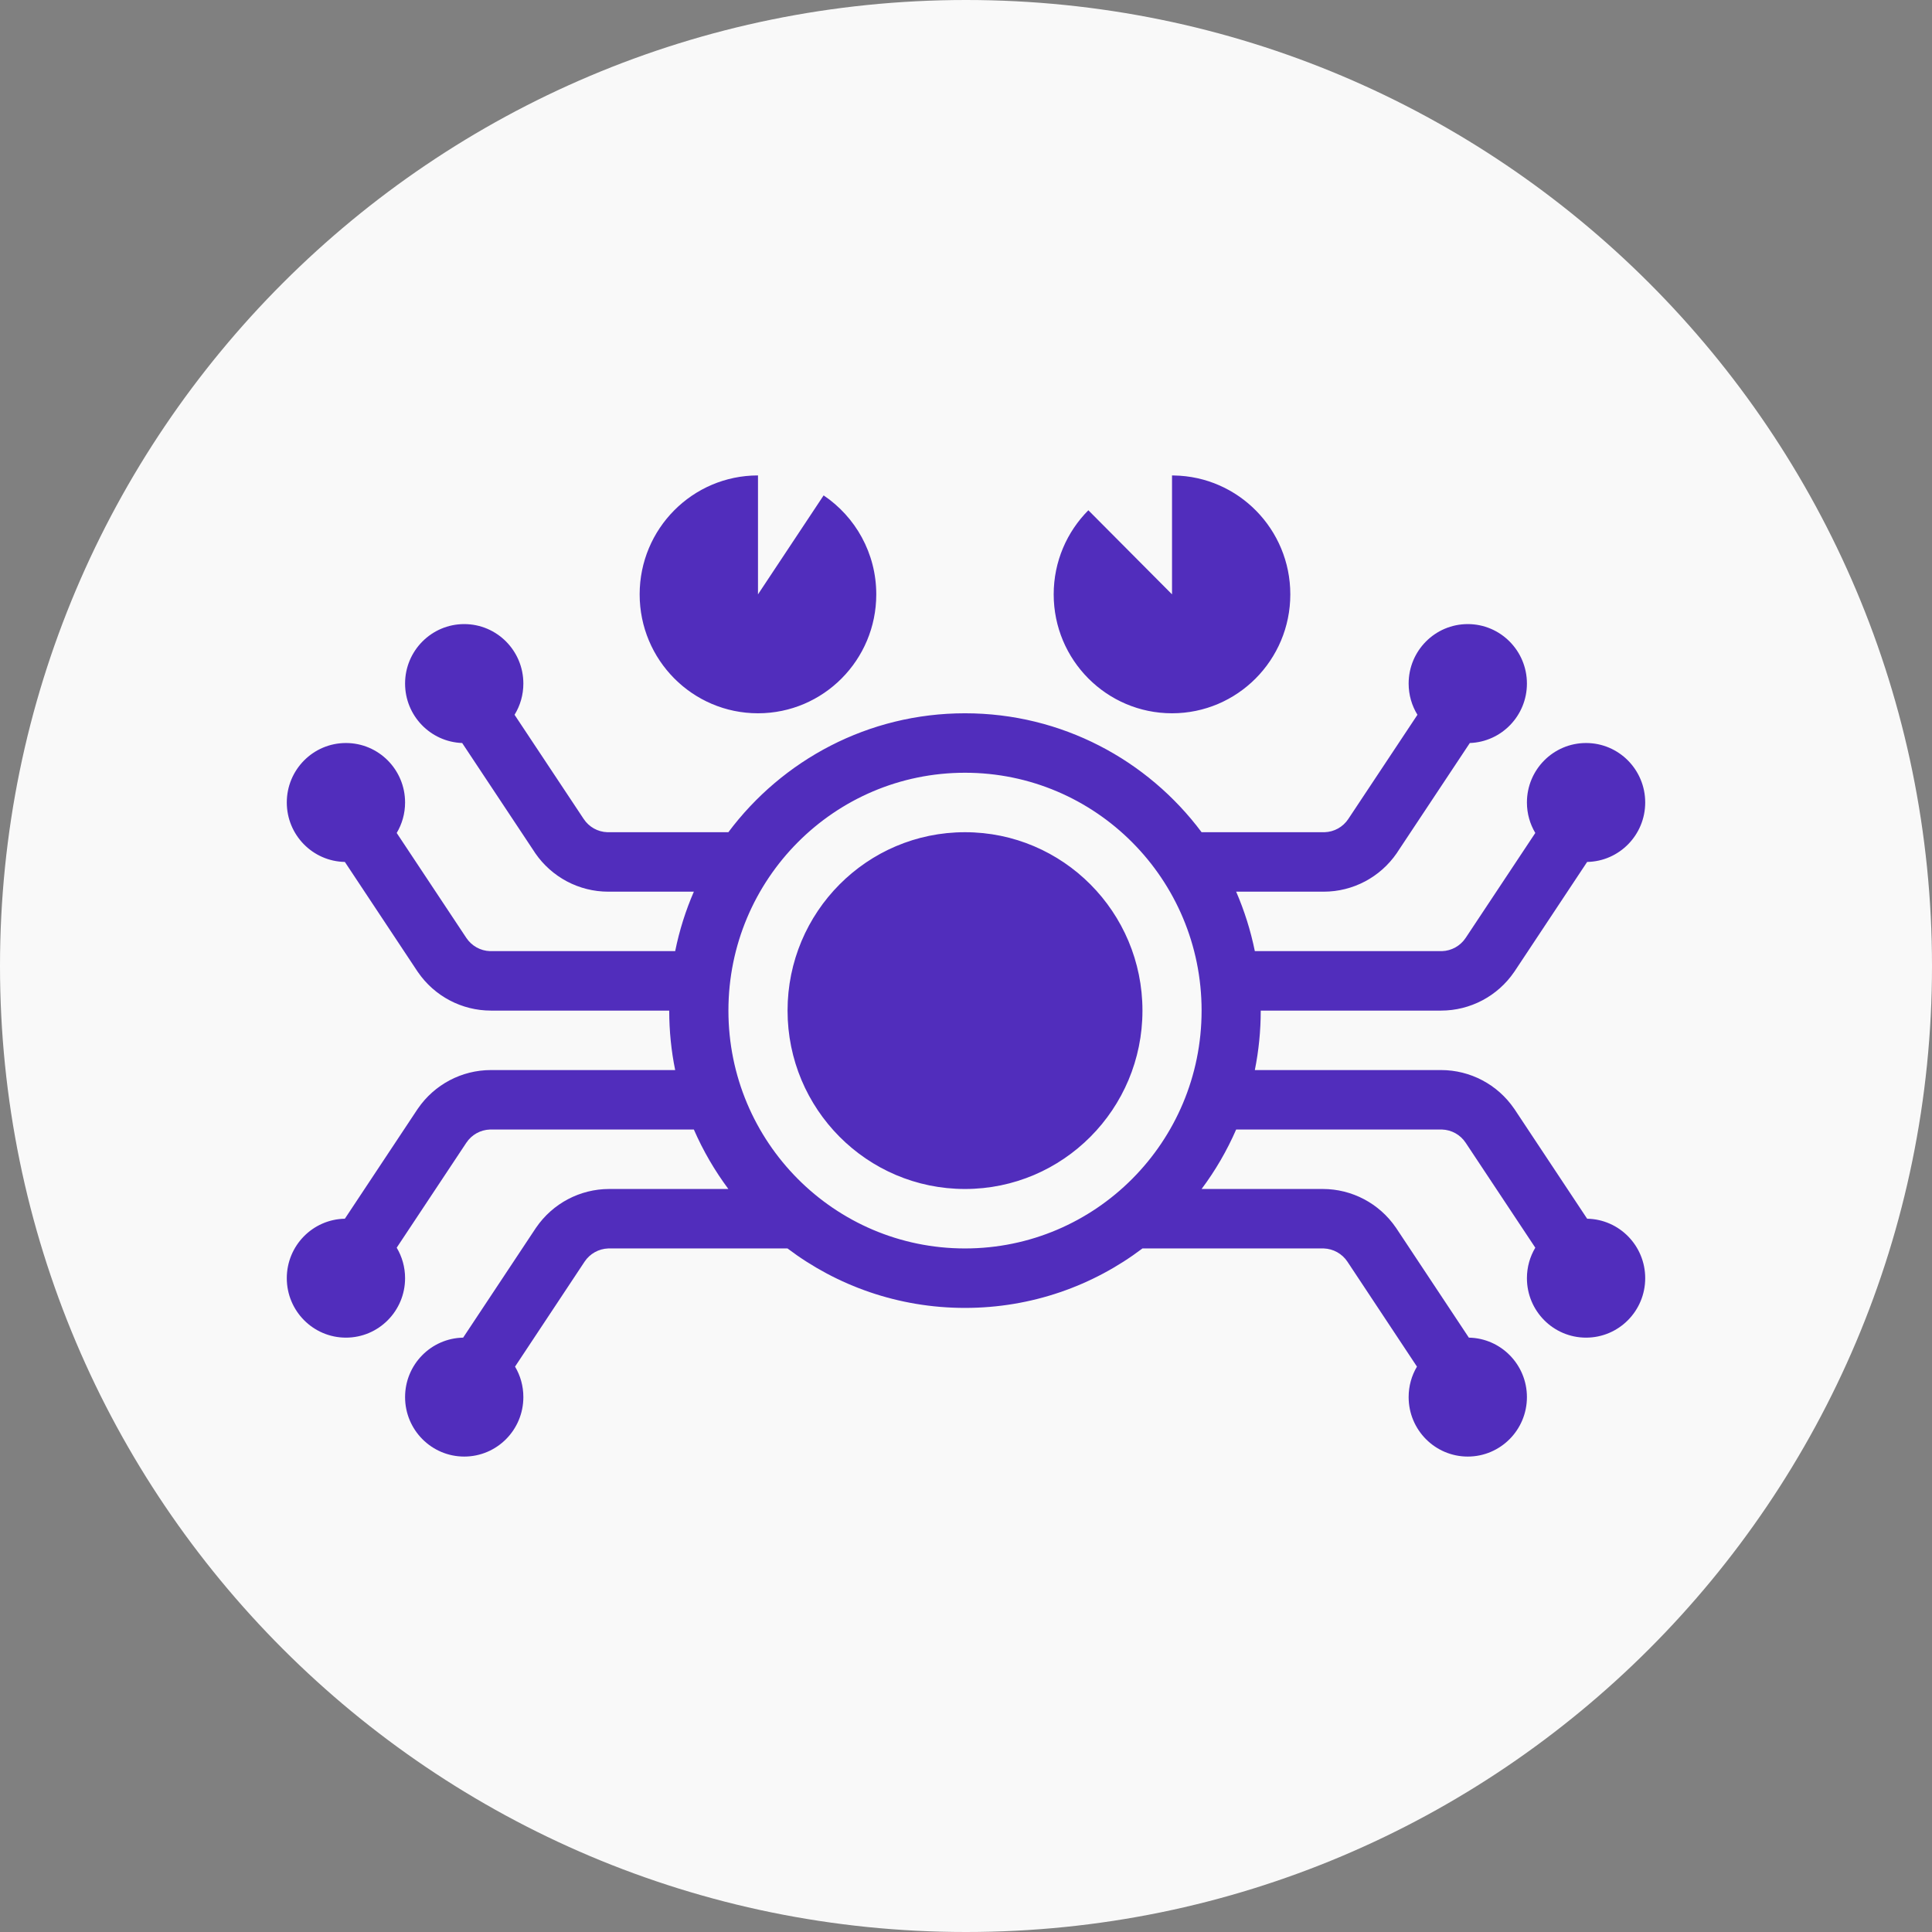 <svg width="36" height="36" viewBox="0 0 36 36" fill="none" xmlns="http://www.w3.org/2000/svg">
<rect x="0" y="0" width="36" height="36" fill="#808080" stroke="none"/>
<path d="M36 18C36 8.059 27.941 0 18 0C8.059 0 0 8.059 0 18C0 27.941 8.059 36 18 36C27.941 36 36 27.941 36 18Z" fill="#F9F9F9"/>
<path fill-rule="evenodd" clip-rule="evenodd" d="M27.35 11.629C27.958 11.629 28.452 12.125 28.452 12.737C28.452 13.336 27.979 13.824 27.388 13.845L26.041 15.875L26.027 15.897C25.718 16.346 25.21 16.615 24.666 16.615L23.034 16.615C23.186 16.967 23.304 17.338 23.382 17.723L26.852 17.723L26.87 17.723C27.048 17.717 27.212 17.625 27.311 17.476L28.608 15.521C28.509 15.355 28.452 15.161 28.452 14.953C28.452 14.341 28.945 13.845 29.554 13.845C30.163 13.845 30.656 14.341 30.656 14.953C30.656 15.558 30.174 16.05 29.574 16.061L28.228 18.091L28.213 18.113C27.905 18.562 27.396 18.831 26.852 18.831H23.492C23.492 19.21 23.454 19.581 23.382 19.939L26.852 19.939C27.396 19.939 27.905 20.208 28.213 20.657L28.228 20.679L29.574 22.709C30.174 22.72 30.656 23.212 30.656 23.817C30.656 24.429 30.163 24.925 29.554 24.925C28.945 24.925 28.452 24.429 28.452 23.817C28.452 23.609 28.509 23.415 28.608 23.249L27.311 21.294C27.212 21.144 27.048 21.053 26.87 21.047L26.852 21.047L23.034 21.047C22.862 21.442 22.645 21.814 22.39 22.155L24.648 22.155C25.192 22.155 25.701 22.424 26.009 22.873L26.024 22.895L27.37 24.925C27.969 24.936 28.452 25.428 28.452 26.033C28.452 26.645 27.958 27.141 27.35 27.141C26.741 27.141 26.248 26.645 26.248 26.033C26.248 25.825 26.304 25.631 26.403 25.465L25.107 23.509C25.008 23.36 24.843 23.269 24.666 23.263L24.648 23.263L21.288 23.263C20.367 23.959 19.222 24.371 17.981 24.371C16.741 24.371 15.595 23.959 14.674 23.263L11.352 23.263L11.334 23.263C11.157 23.269 10.992 23.36 10.893 23.509L9.597 25.465C9.696 25.631 9.752 25.825 9.752 26.033C9.752 26.645 9.259 27.141 8.65 27.141C8.042 27.141 7.548 26.645 7.548 26.033C7.548 25.427 8.031 24.936 8.63 24.925L9.976 22.895L9.991 22.873C10.299 22.424 10.808 22.155 11.352 22.155L13.572 22.155C13.318 21.814 13.101 21.442 12.929 21.047L9.148 21.047L9.13 21.047C8.952 21.053 8.788 21.144 8.689 21.294L7.392 23.249C7.491 23.415 7.548 23.609 7.548 23.817C7.548 24.429 7.055 24.925 6.446 24.925C5.837 24.925 5.344 24.429 5.344 23.817C5.344 23.212 5.826 22.72 6.426 22.709L7.772 20.679L7.787 20.657C8.095 20.208 8.604 19.939 9.148 19.939L12.581 19.939C12.508 19.581 12.47 19.21 12.47 18.831H9.148C8.604 18.831 8.095 18.562 7.787 18.113L7.772 18.091L6.426 16.061C5.826 16.05 5.344 15.558 5.344 14.953C5.344 14.341 5.837 13.845 6.446 13.845C7.055 13.845 7.548 14.341 7.548 14.953C7.548 15.161 7.491 15.355 7.392 15.521L8.689 17.476C8.788 17.625 8.952 17.717 9.13 17.723L9.148 17.723L12.581 17.723C12.659 17.338 12.776 16.967 12.929 16.615L11.334 16.615C10.79 16.615 10.282 16.346 9.973 15.897L9.959 15.875L8.612 13.845C8.021 13.824 7.548 13.336 7.548 12.737C7.548 12.125 8.042 11.629 8.65 11.629C9.259 11.629 9.752 12.125 9.752 12.737C9.752 12.951 9.692 13.15 9.588 13.319L10.876 15.26C10.975 15.41 11.139 15.501 11.316 15.507L11.334 15.507L13.572 15.507C14.578 14.162 16.178 13.291 17.981 13.291C19.784 13.291 21.385 14.162 22.39 15.507L24.666 15.507L24.683 15.507C24.861 15.501 25.025 15.41 25.124 15.26L26.412 13.319C26.308 13.15 26.248 12.951 26.248 12.737C26.248 12.125 26.741 11.629 27.35 11.629ZM17.981 14.399C15.546 14.399 13.573 16.383 13.573 18.831C13.573 21.279 15.546 23.263 17.981 23.263C20.416 23.263 22.39 21.279 22.39 18.831C22.39 16.383 20.416 14.399 17.981 14.399ZM17.981 15.507C19.807 15.507 21.288 16.995 21.288 18.831C21.288 20.667 19.807 22.155 17.981 22.155C16.155 22.155 14.675 20.667 14.675 18.831C14.675 16.995 16.155 15.507 17.981 15.507ZM21.839 8.859L21.875 8.86C23.076 8.879 24.043 9.864 24.043 11.075C24.043 12.299 23.056 13.291 21.839 13.291C20.622 13.291 19.634 12.299 19.634 11.075C19.634 10.463 19.881 9.909 20.28 9.508L21.839 11.075V8.859ZM14.124 8.859V11.075L15.347 9.231C15.938 9.629 16.328 10.306 16.328 11.075C16.328 12.299 15.341 13.291 14.124 13.291C12.906 13.291 11.919 12.299 11.919 11.075C11.919 9.851 12.906 8.859 14.124 8.859Z" fill="#512DBC"/>
</svg>
